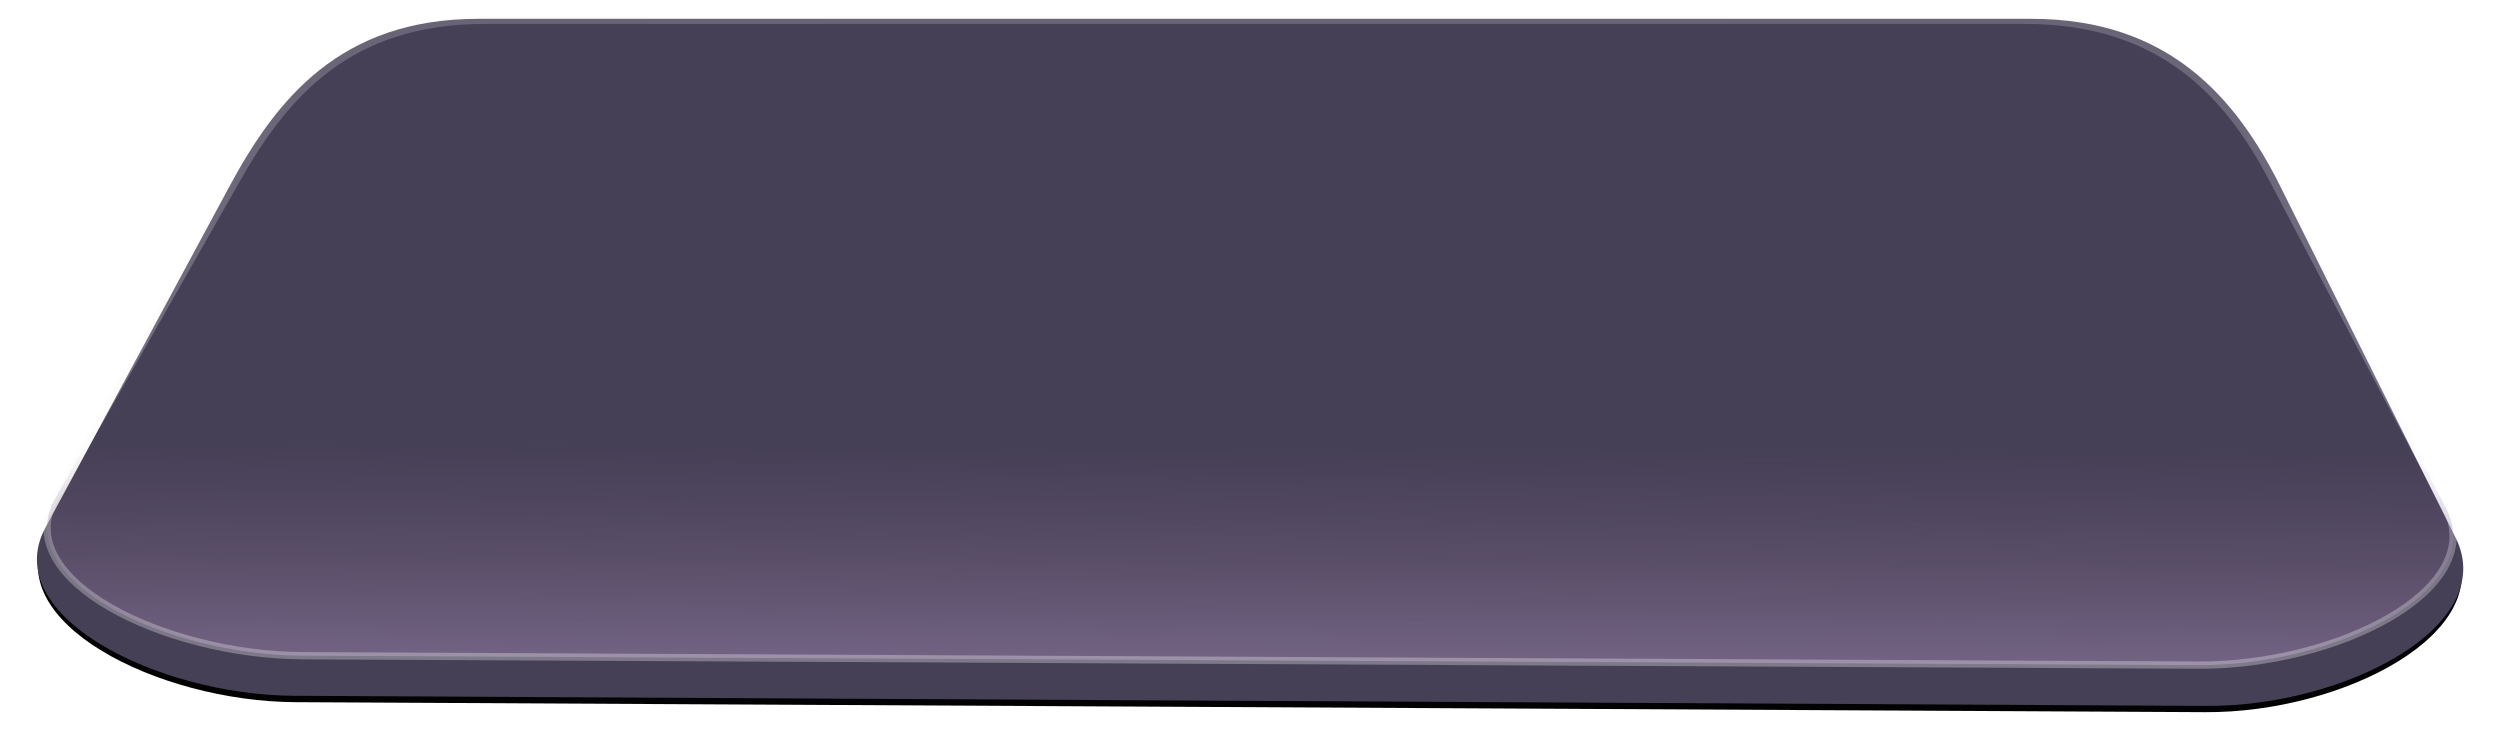 <?xml version="1.0" encoding="UTF-8" standalone="no"?>
<!-- Created with Inkscape (http://www.inkscape.org/) -->

<svg
   width="53.276"
   height="15.728"
   viewBox="0 0 14.096 4.161"
   version="1.1"
   id="svg82805"
   inkscape:version="1.2 (56b05e47e7, 2022-06-09, custom)"
   sodipodi:docname="platform.svg"
   inkscape:export-filename="../21ed6736/platform.png"
   inkscape:export-xdpi="300"
   inkscape:export-ydpi="300"
   xmlns:inkscape="http://www.inkscape.org/namespaces/inkscape"
   xmlns:sodipodi="http://sodipodi.sourceforge.net/DTD/sodipodi-0.dtd"
   xmlns:xlink="http://www.w3.org/1999/xlink"
   xmlns="http://www.w3.org/2000/svg"
   xmlns:svg="http://www.w3.org/2000/svg">
  <sodipodi:namedview
     id="namedview82807"
     pagecolor="#505050"
     bordercolor="#666666"
     borderopacity="1.0"
     inkscape:showpageshadow="2"
     inkscape:pageopacity="0"
     inkscape:pagecheckerboard="0"
     inkscape:deskcolor="#d1d1d1"
     inkscape:document-units="mm"
     showgrid="false"
     inkscape:zoom="19.02887"
     inkscape:cx="32.424416"
     inkscape:cy="17.131863"
     inkscape:window-width="1920"
     inkscape:window-height="995"
     inkscape:window-x="1920"
     inkscape:window-y="0"
     inkscape:window-maximized="1"
     inkscape:current-layer="layer1" />
  <defs
     id="defs82802">
    <linearGradient
       inkscape:collect="always"
       id="linearGradient84100">
      <stop
         style="stop-color:#ffffff;stop-opacity:1;"
         offset="0"
         id="stop84096" />
      <stop
         style="stop-color:#ececec;stop-opacity:0.676;"
         offset="1"
         id="stop84098" />
    </linearGradient>
    <linearGradient
       inkscape:collect="always"
       xlink:href="#linearGradient47611"
       id="linearGradient67932"
       gradientUnits="userSpaceOnUse"
       gradientTransform="matrix(1.079,0,0,0.689,-46.043,-54.29)"
       x1="49.615"
       y1="84.454"
       x2="49.627"
       y2="82.625" />
    <linearGradient
       inkscape:collect="always"
       id="linearGradient47611">
      <stop
         style="stop-color:#776688;stop-opacity:1;"
         offset="0"
         id="stop47607" />
      <stop
         style="stop-color:#645572;stop-opacity:0;"
         offset="1"
         id="stop47609" />
    </linearGradient>
    <filter
       inkscape:collect="always"
       style="color-interpolation-filters:sRGB"
       id="filter83343"
       x="-0.016"
       y="-0.038"
       width="1.031"
       height="1.075">
      <feGaussianBlur
         inkscape:collect="always"
         stdDeviation="0.089"
         id="feGaussianBlur83345" />
    </filter>
    <linearGradient
       inkscape:collect="always"
       xlink:href="#linearGradient84100"
       id="linearGradient84102"
       x1="7.477"
       y1="5.691"
       x2="7.432"
       y2="0.177"
       gradientUnits="userSpaceOnUse"
       gradientTransform="matrix(1,0,0,0.681,0,0.033)" />
  </defs>
  <g
     inkscape:label="Layer 1"
     inkscape:groupmode="layer"
     id="layer1"
     transform="translate(-0.082,-0.105)">
    <path
       id="path83341"
       style="opacity:0.995;mix-blend-mode:normal;fill:#000000;fill-opacity:0.999;stroke-width:0.108;stroke-opacity:0;filter:url(#filter83343)"
       d="m 2.778,0.261 h 8.758 c 0.778,0 1.156,0.661 1.405,1.393 l 0.987,2.905 c 0.248,0.731 -0.627,1.399 -1.405,1.393 L 1.743,5.869 C 0.965,5.863 0.072,5.201 0.338,4.476 L 1.374,1.653 C 1.64,0.928 2,0.261 2.778,0.261 Z"
       sodipodi:nodetypes="ssssssssss"
       transform="matrix(0.999,0,0,0.68,0.006,0.073)" />
    <path
       id="path67914"
       style="opacity:0.995;fill:#474157;fill-opacity:1;stroke-width:0.089;stroke-opacity:0"
       d="m 2.778,0.211 h 8.758 c 0.778,0 1.156,0.45 1.405,0.948 l 0.987,1.978 c 0.248,0.498 -0.627,0.952 -1.405,0.948 L 1.743,4.028 C 0.965,4.024 0.072,3.574 0.338,3.08 L 1.374,1.159 C 1.64,0.665 2,0.211 2.778,0.211 Z"
       sodipodi:nodetypes="ssssssssss" />
    <path
       id="path67916"
       style="opacity:0.995;fill:url(#linearGradient67932);fill-opacity:1;stroke:url(#linearGradient84102);stroke-width:0.041;stroke-miterlimit:3.6;stroke-dasharray:none;stroke-opacity:0.303"
       d="m 2.814,0.219 h 8.686 c 0.772,0 1.147,0.423 1.393,0.89 l 0.978,1.856 c 0.246,0.467 -0.621,0.894 -1.393,0.89 L 1.788,3.802 C 1.016,3.798 0.131,3.376 0.395,2.912 L 1.421,1.109 C 1.685,0.645 2.043,0.219 2.814,0.219 Z"
       sodipodi:nodetypes="ssssssssss" />
  </g>
</svg>
